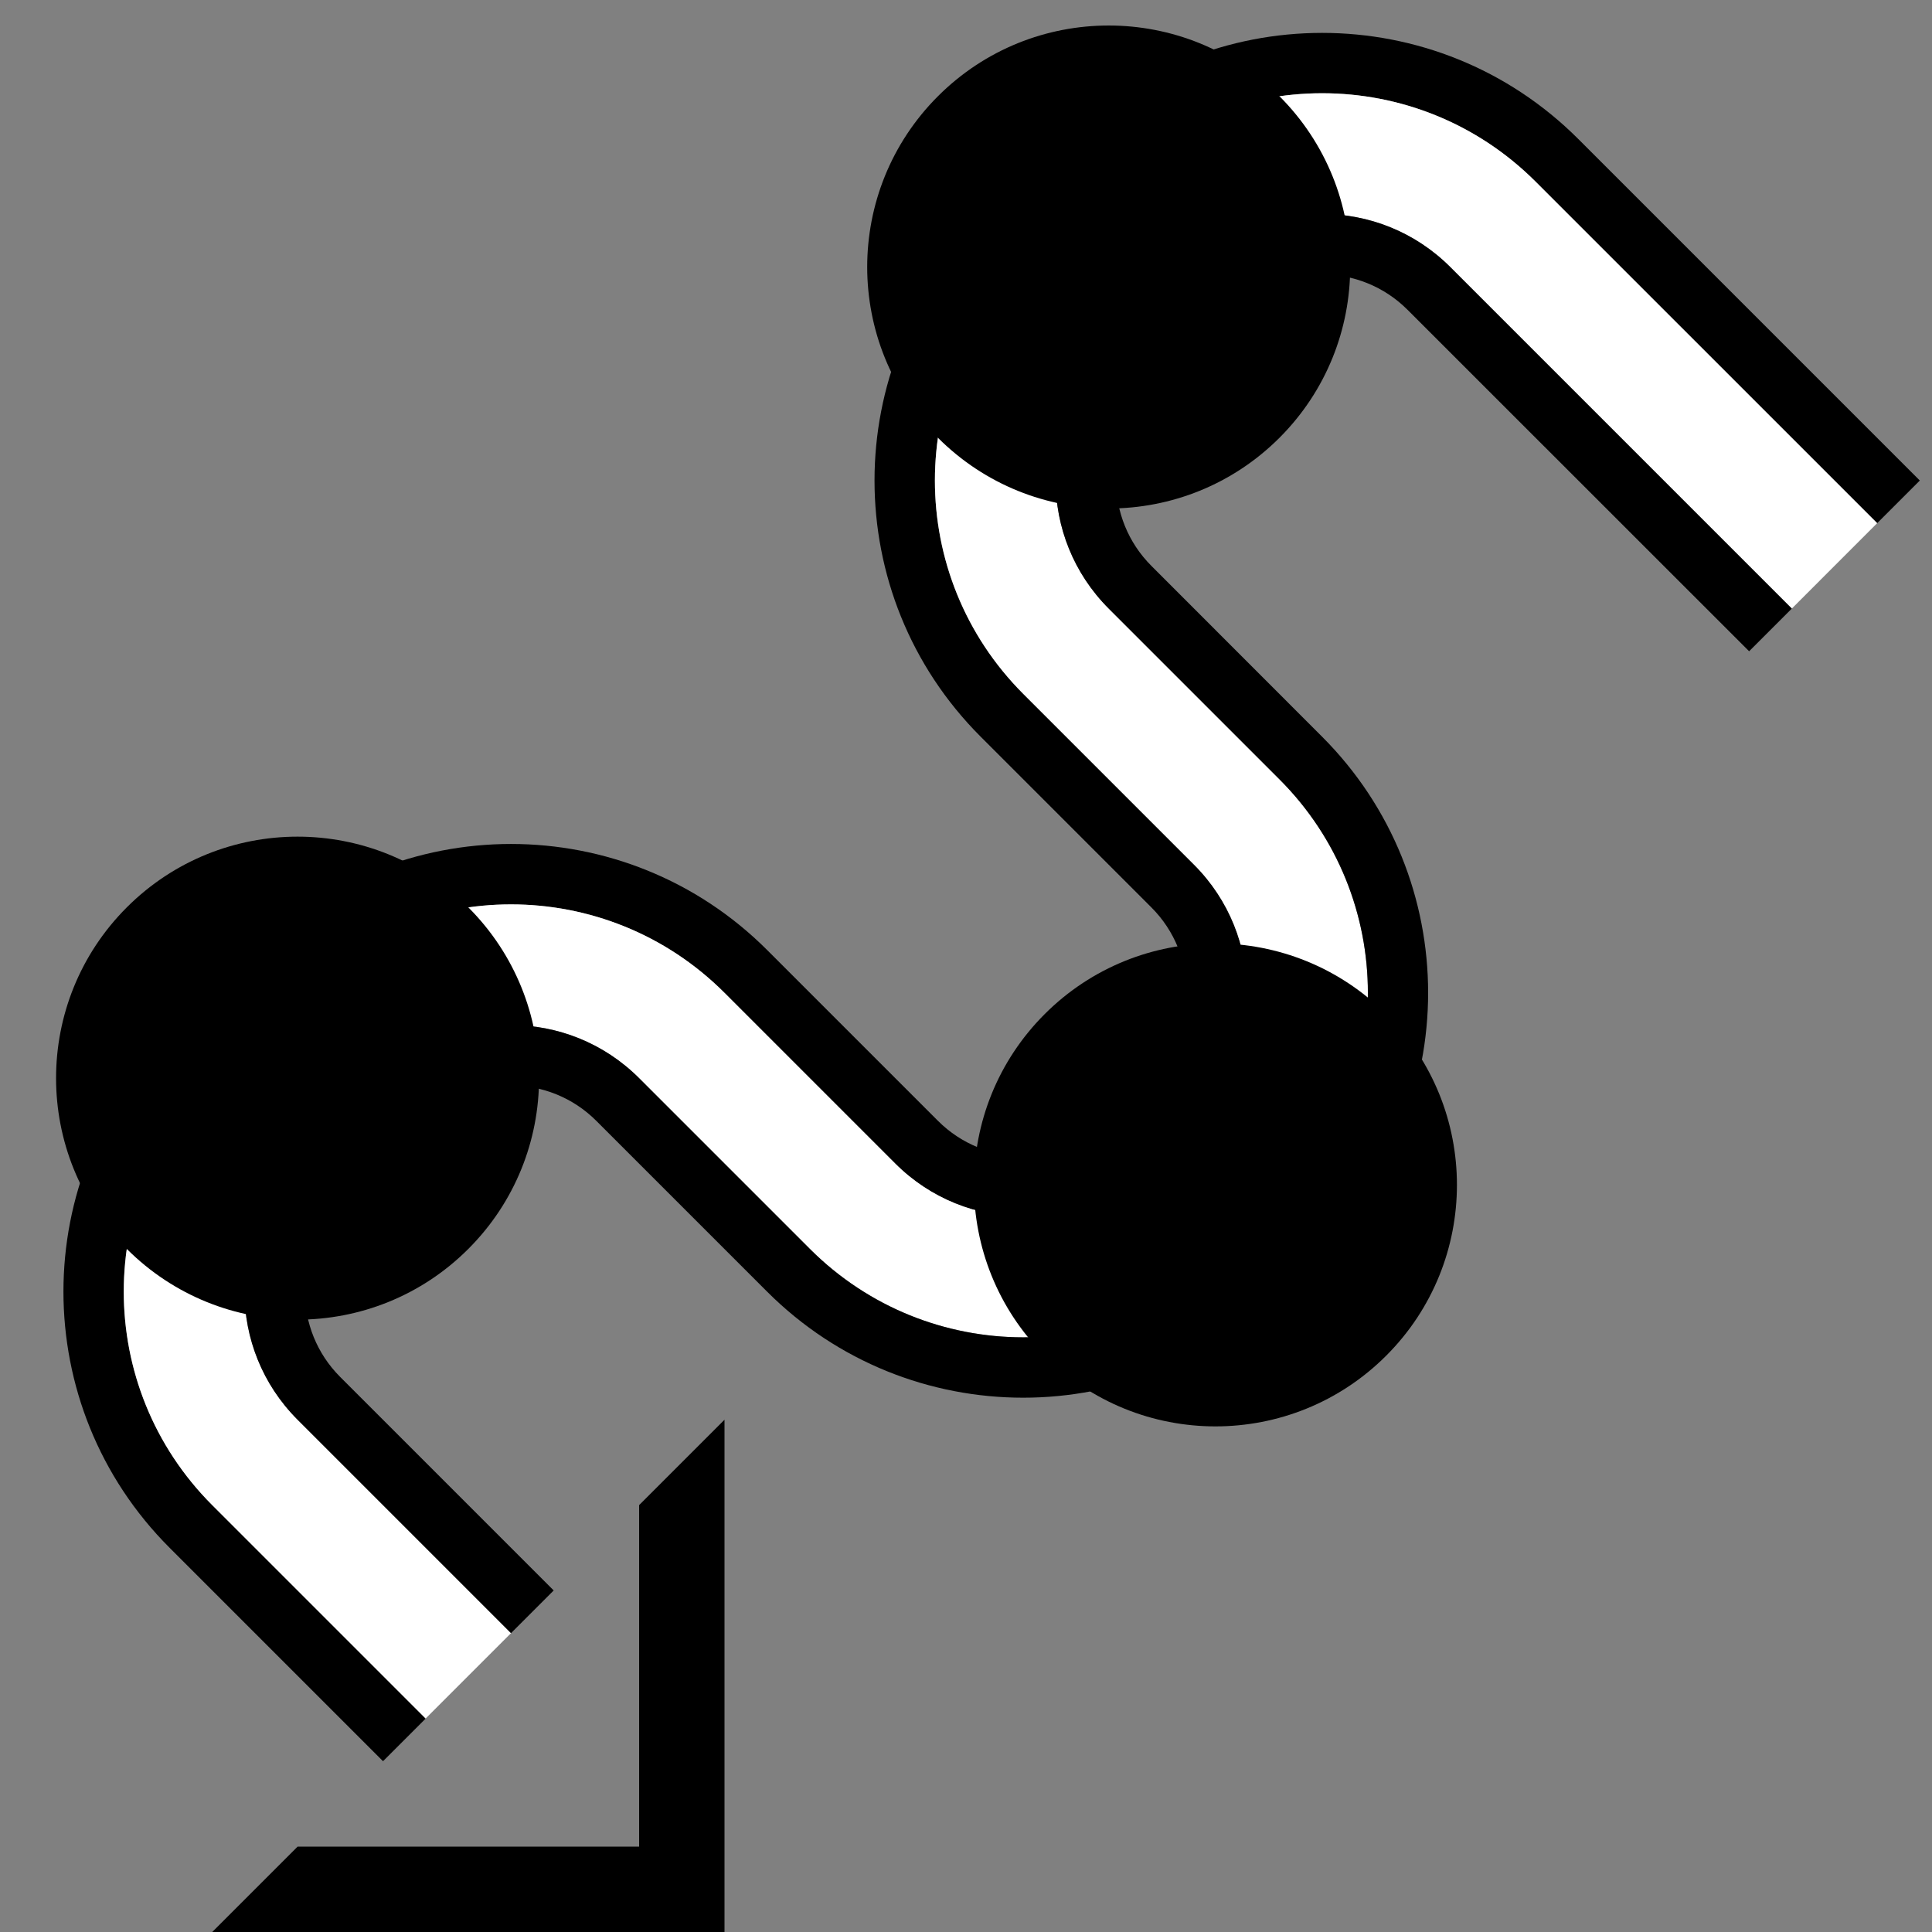 <?xml version="1.0" encoding="UTF-8" standalone="no"?>
<svg
   xmlns:dc="http://purl.org/dc/elements/1.1/"
   xmlns:cc="http://creativecommons.org/ns#"
   xmlns:rdf="http://www.w3.org/1999/02/22-rdf-syntax-ns#"
   xmlns:svg="http://www.w3.org/2000/svg"
   xmlns="http://www.w3.org/2000/svg"
   xmlns:sodipodi="http://sodipodi.sourceforge.net/DTD/sodipodi-0.dtd"
   xmlns:inkscape="http://www.inkscape.org/namespaces/inkscape"
   version="1.0"
   width="32"
   height="32"
   id="svg2"
   inkscape:version="0.47 r22583"
   sodipodi:docname="02-07-016-01-03-12.svg">
  <rect width="100%" height="100%" fill="#808080" stroke="none"/>
  <defs
     id="defs16">
    <inkscape:perspective
       sodipodi:type="inkscape:persp3d"
       inkscape:vp_x="0 : 23 : 1"
       inkscape:vp_y="0 : 1000 : 0"
       inkscape:vp_z="36 : 23 : 1"
       inkscape:persp3d-origin="18 : 15.333333 : 1"
       id="perspective18" />
  </defs>
  <sodipodi:namedview
     pagecolor="#ffffff"
     bordercolor="#666666"
     borderopacity="1"
     objecttolerance="10"
     gridtolerance="10"
     guidetolerance="10"
     inkscape:pageopacity="0"
     inkscape:pageshadow="2"
     inkscape:window-width="964"
     inkscape:window-height="721"
     id="namedview14"
     showgrid="true"
     inkscape:zoom="14.78125"
     inkscape:cx="16"
     inkscape:cy="16"
     inkscape:window-x="365"
     inkscape:window-y="0"
     inkscape:window-maximized="0"
     inkscape:current-layer="svg2"
     showborder="true">
    <inkscape:grid
       type="xygrid"
       id="grid2824"
       empspacing="5"
       visible="true"
       enabled="true"
       snapvisiblegridlinesonly="true" />
  </sodipodi:namedview>
  <path
     style="fill:#000000;fill-opacity:1;stroke:none"
     d="M 3.515,32 12,32 l 0,-8.485 -1.414,1.414 0,5.657 -5.657,0 L 3.515,32 z"
     id="path2816" />
  <path
     style="fill:#000000;fill-opacity:1;stroke:none"
     d="m 6.343,29.172 0.707,-0.707 -3.536,-3.536 c -1.953,-1.953 -1.953,-5.118 0,-7.071 l 1.414,-1.414 c 1.953,-1.953 5.118,-1.953 7.071,0 l 2.828,2.828 c 1.172,1.172 3.071,1.172 4.243,0 l 0.707,-0.707 c 1.172,-1.172 1.172,-3.071 0,-4.243 l -2.828,-2.828 c -1.953,-1.953 -1.953,-5.118 0,-7.071 l 1.414,-1.414 c 1.953,-1.953 5.118,-1.953 7.071,0 l 5.657,5.657 0.707,-0.707 -5.657,-5.657 c -2.343,-2.343 -6.142,-2.343 -8.485,0 l -1.414,1.414 c -2.343,2.343 -2.343,6.142 0,8.485 l 2.828,2.828 c 0.781,0.781 0.781,2.047 0,2.828 l -0.707,0.707 c -0.781,0.781 -2.047,0.781 -2.828,0 l -2.828,-2.828 c -2.343,-2.343 -6.142,-2.343 -8.485,0 l -1.414,1.414 c -2.343,2.343 -2.343,6.142 0,8.485 l 3.536,3.536 z"
     id="path2986" />
  <path
     style="fill:#ffffff;fill-opacity:1;stroke:none"
     d="m 7.05,28.464 1.414,-1.414 -3.536,-3.536 c -1.172,-1.172 -1.172,-3.071 0,-4.243 l 1.414,-1.414 c 1.172,-1.172 3.071,-1.172 4.243,0 l 2.828,2.828 c 1.953,1.953 5.118,1.953 7.071,0 l 0.707,-0.707 c 1.953,-1.953 1.953,-5.118 0,-7.071 L 18.364,10.08 c -1.172,-1.172 -1.172,-3.071 0,-4.243 l 1.414,-1.414 c 1.172,-1.172 3.071,-1.172 4.243,0 L 29.678,10.08 31.092,8.665 25.435,3.009 c -1.953,-1.953 -5.118,-1.953 -7.071,0 l -1.414,1.414 c -1.953,1.953 -1.953,5.118 0,7.071 l 2.828,2.828 c 1.172,1.172 1.172,3.071 0,4.243 l -0.707,0.707 c -1.172,1.172 -3.071,1.172 -4.243,0 L 12,16.444 c -1.953,-1.953 -5.118,-1.953 -7.071,0 l -1.414,1.414 c -1.953,1.953 -1.953,5.118 0,7.071 l 3.536,3.536 z"
     id="path2983" />
  <path
     style="fill:#000000;fill-opacity:1;stroke:none"
     d="m 8.464,27.05 0.707,-0.707 -3.536,-3.536 c -0.781,-0.781 -0.781,-2.047 0,-2.828 l 1.414,-1.414 c 0.781,-0.781 2.047,-0.781 2.828,0 l 2.828,2.828 c 2.343,2.343 6.142,2.343 8.485,0 l 0.707,-0.707 c 2.343,-2.343 2.343,-6.142 0,-8.485 L 19.071,9.373 c -0.781,-0.781 -0.781,-2.047 0,-2.828 l 1.414,-1.414 c 0.781,-0.781 2.047,-0.781 2.828,0 L 28.971,10.787 29.678,10.08 24.021,4.423 c -1.172,-1.172 -3.071,-1.172 -4.243,0 l -1.414,1.414 c -1.172,1.172 -1.172,3.071 0,4.243 l 2.828,2.828 c 1.953,1.953 1.953,5.118 0,7.071 l -0.707,0.707 c -1.953,1.953 -5.118,1.953 -7.071,0 l -2.828,-2.828 c -1.172,-1.172 -3.071,-1.172 -4.243,0 l -1.414,1.414 c -1.172,1.172 -1.172,3.071 0,4.243 l 3.536,3.536 z"
     id="path2980" />
  <path
     style="fill:#000000;fill-opacity:1;stroke:none"
     d="m 22.96,16.797 c 1.562,1.562 1.562,4.095 0,5.657 -1.562,1.562 -4.095,1.562 -5.657,0 -1.562,-1.562 -1.562,-4.095 0,-5.657 1.562,-1.562 4.095,-1.562 5.657,0 z"
     id="path3905" />
  <path
     id="path3907"
     d="m 21.192,1.594 c 1.562,1.562 1.562,4.095 0,5.657 -1.562,1.562 -4.095,1.562 -5.657,0 -1.562,-1.562 -1.562,-4.095 0,-5.657 1.562,-1.562 4.095,-1.562 5.657,0 z"
     style="fill:#000000;fill-opacity:1;stroke:none" />
  <path
     style="fill:#000000;fill-opacity:1;stroke:none"
     d="m 7.757,15.029 c 1.562,1.562 1.562,4.095 0,5.657 -1.562,1.562 -4.095,1.562 -5.657,0 -1.562,-1.562 -1.562,-4.095 0,-5.657 1.562,-1.562 4.095,-1.562 5.657,0 z"
     id="path3909" />
</svg>
